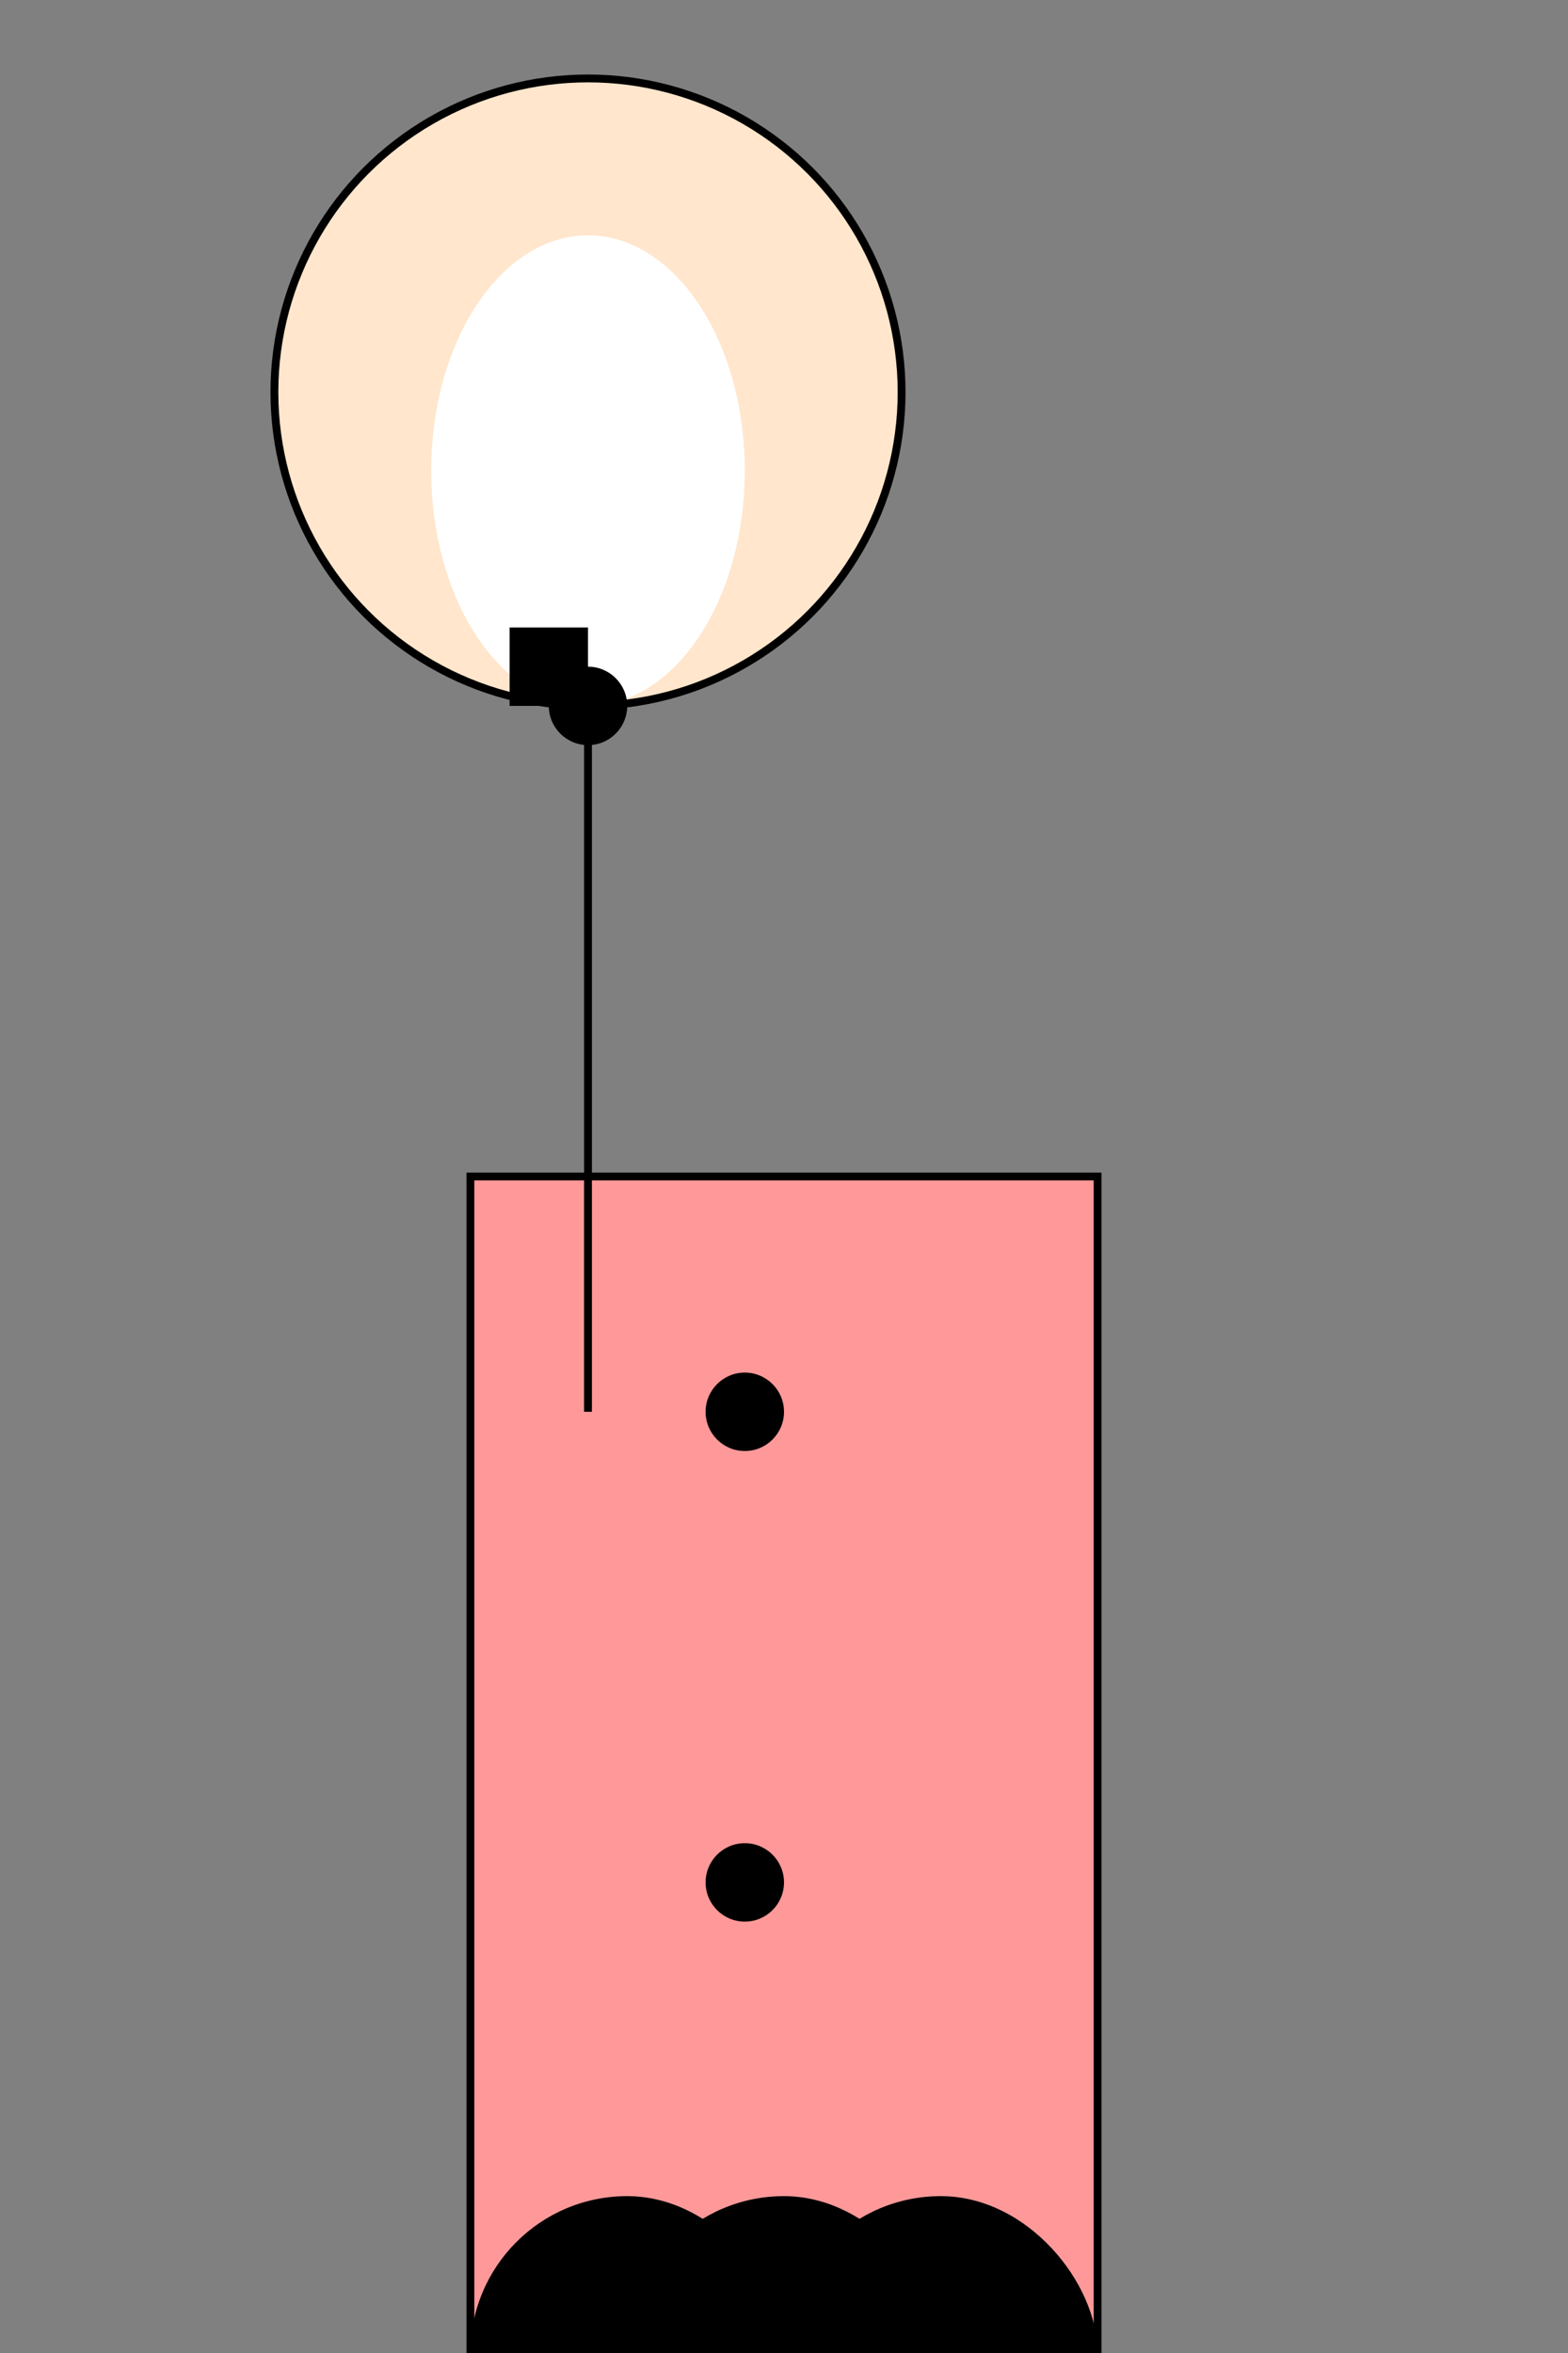<svg width="200" height="300" xmlns="http://www.w3.org/2000/svg">
  <rect width="100%" height="100%" fill="#808080" stroke="none"/>
  <!-- Body -->
  <rect x="60" y="150" width="80" height="150" fill="#F99" stroke="black"/>

  <!-- Head -->
  <circle cx="75" cy="50" r="40" fill="#FFE6CC" stroke="black"/>

  <!-- Neck -->
  <polyline points="75,50 75,130 75,180" fill="transparent" stroke="black"/>

  <!-- Legs -->
  <g transform="translate(60,280)">
    <rect width="40" height="90" rx="20"/>
    <rect x="20" y="0" width="40" height="90" rx="20"/>
    <rect x="40" y="0" width="40" height="90" rx="20"/>
  </g>

  <!-- Spots -->
  <g transform="translate(65,160)">
    <circle cx="30" cy="20" r="5"/>
    <circle cx="30" cy="80" r="5"/>
    <circle cx="30" cy="140" r="5"/>
  </g>

  <!-- Face -->
  <ellipse cx="75" cy="60" rx="20" ry="30" fill="#FFFFFF"/>
  <rect x="65" y="80" width="10" height="10" fill="#000000"/>
  <circle cx="75" cy="90" r="5" fill="#000000"/>

</svg>